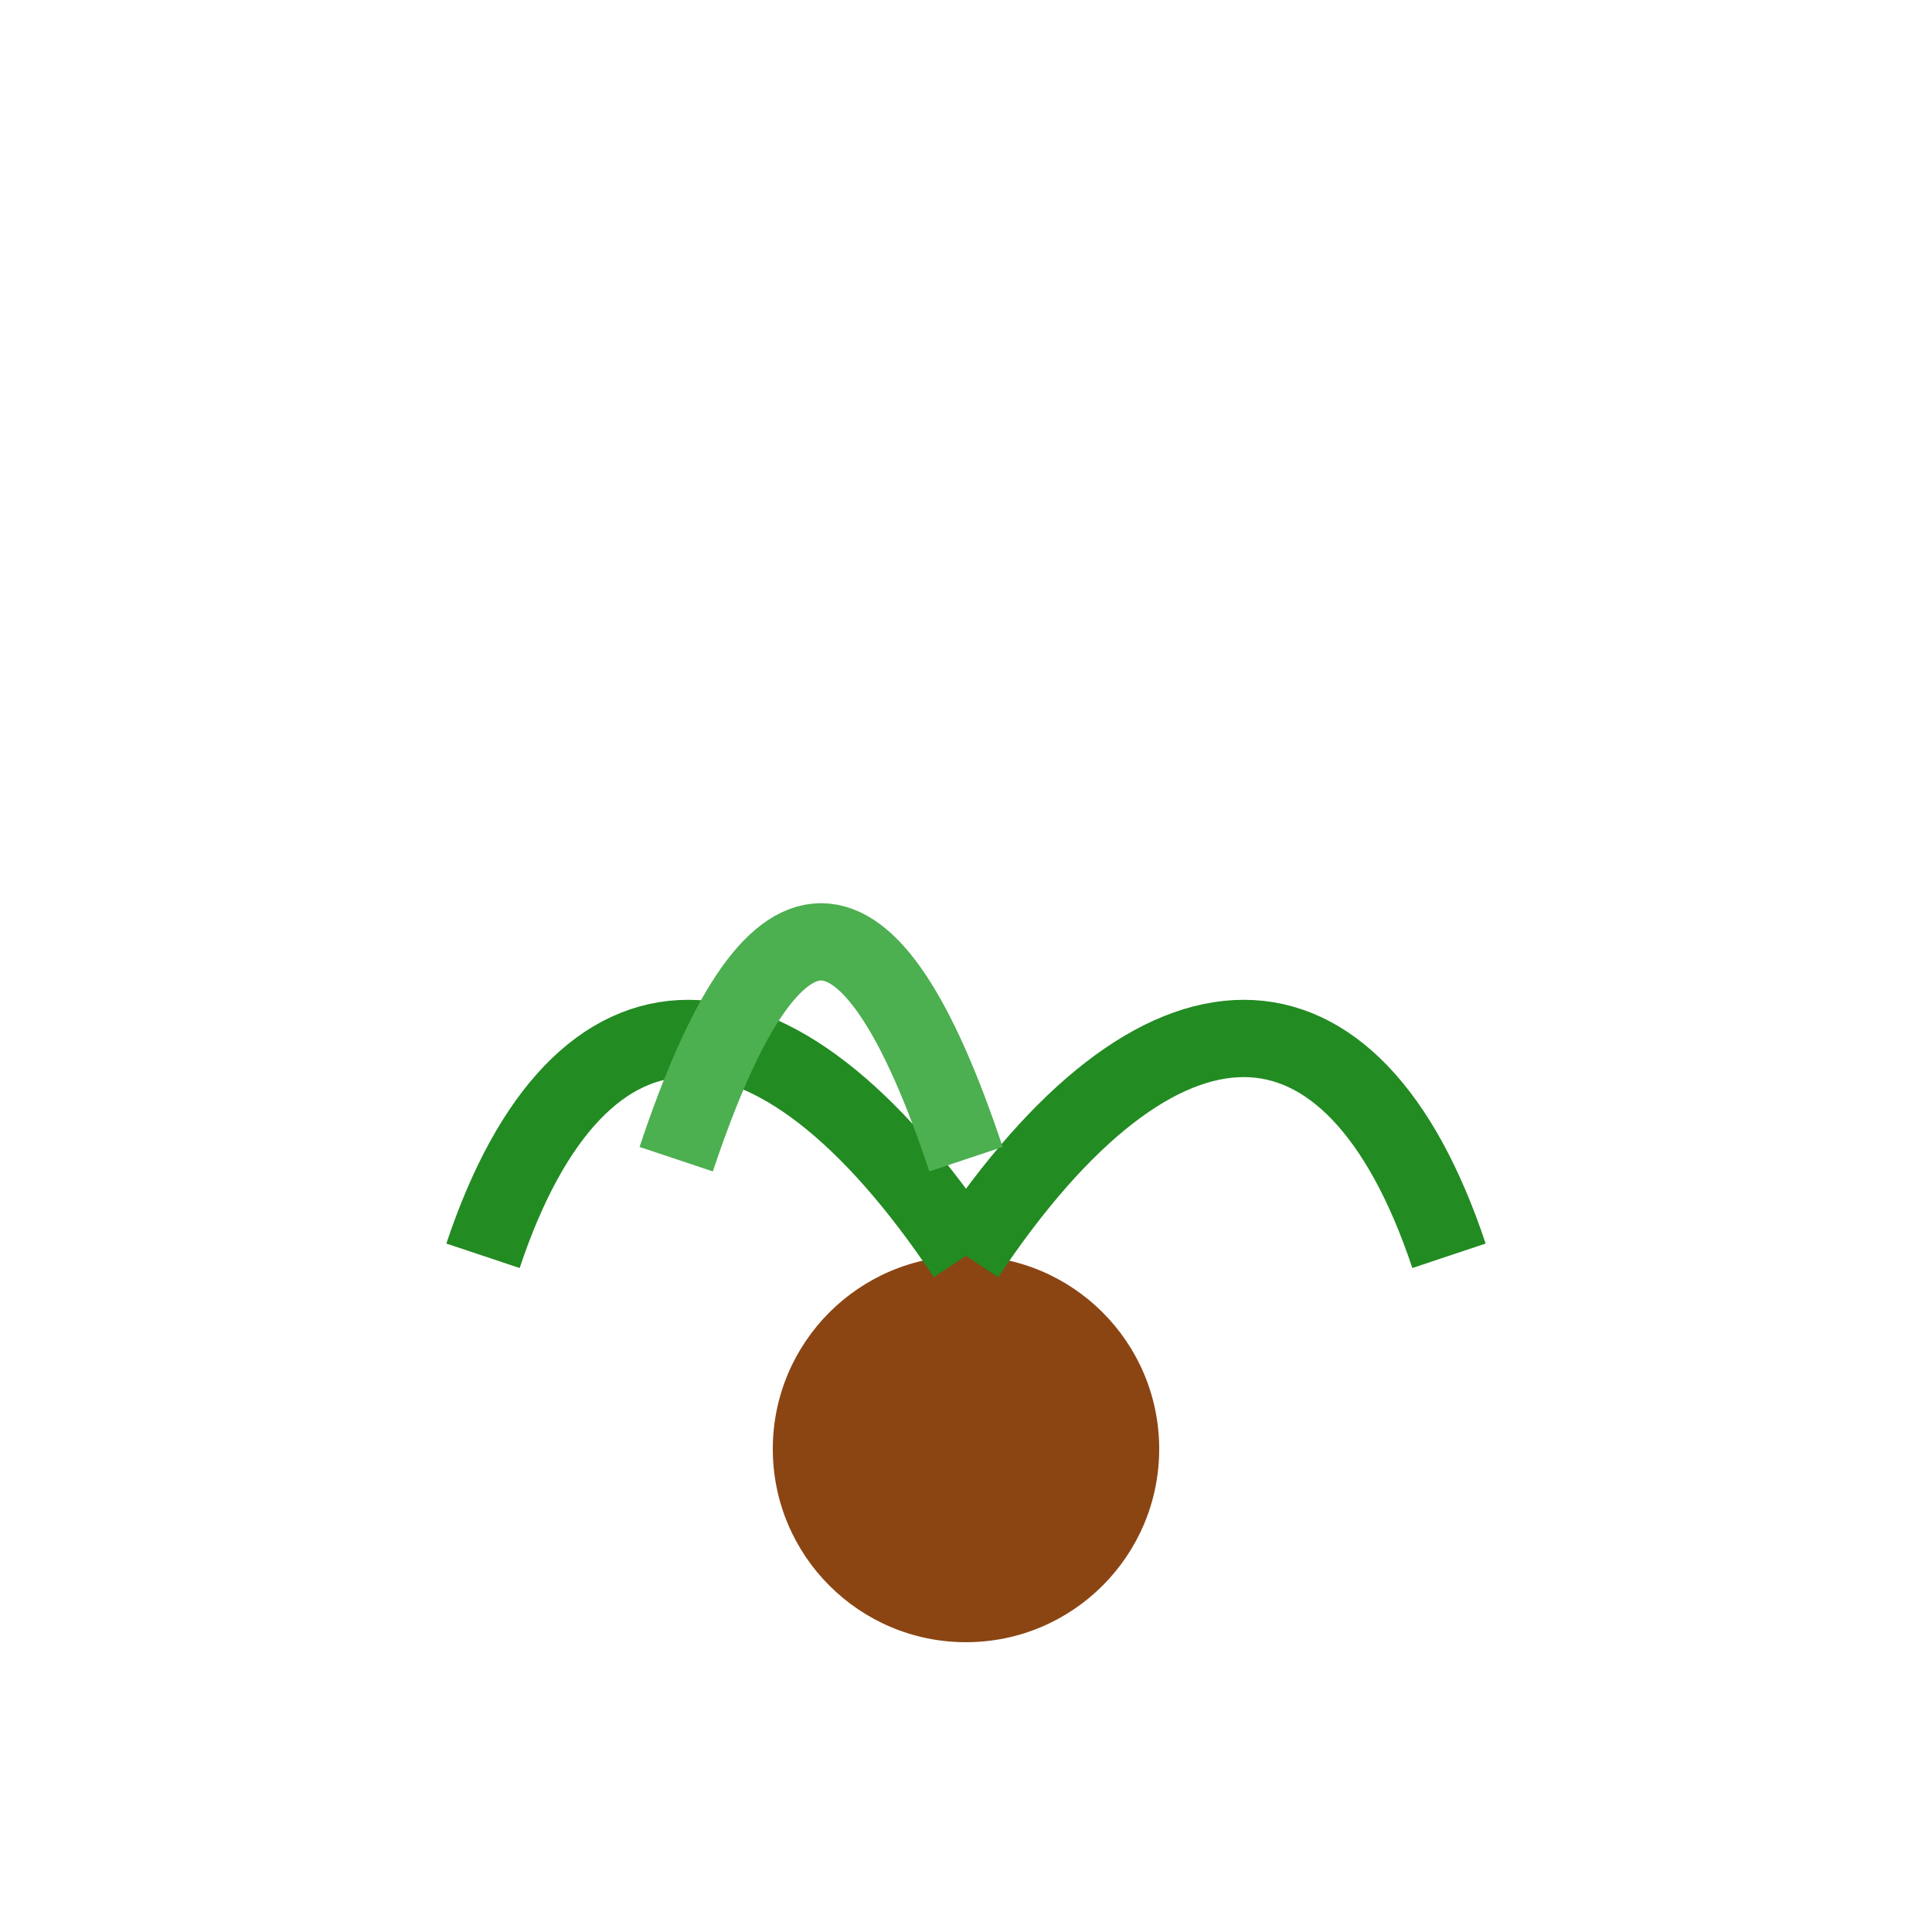 <svg width="100" height="100" xmlns="http://www.w3.org/2000/svg">
  <circle cx="50" cy="75" r="10" fill="#8B4513"/>
  <path d="M50 65 C40 50, 30 50, 25 65" stroke="#228B22" stroke-width="4" fill="none"/>
  <path d="M50 65 C60 50, 70 50, 75 65" stroke="#228B22" stroke-width="4" fill="none"/>
  <path d="M50 60 C45 45, 40 45, 35 60" stroke="#4CAF50" stroke-width="4" fill="none"/>
</svg>
